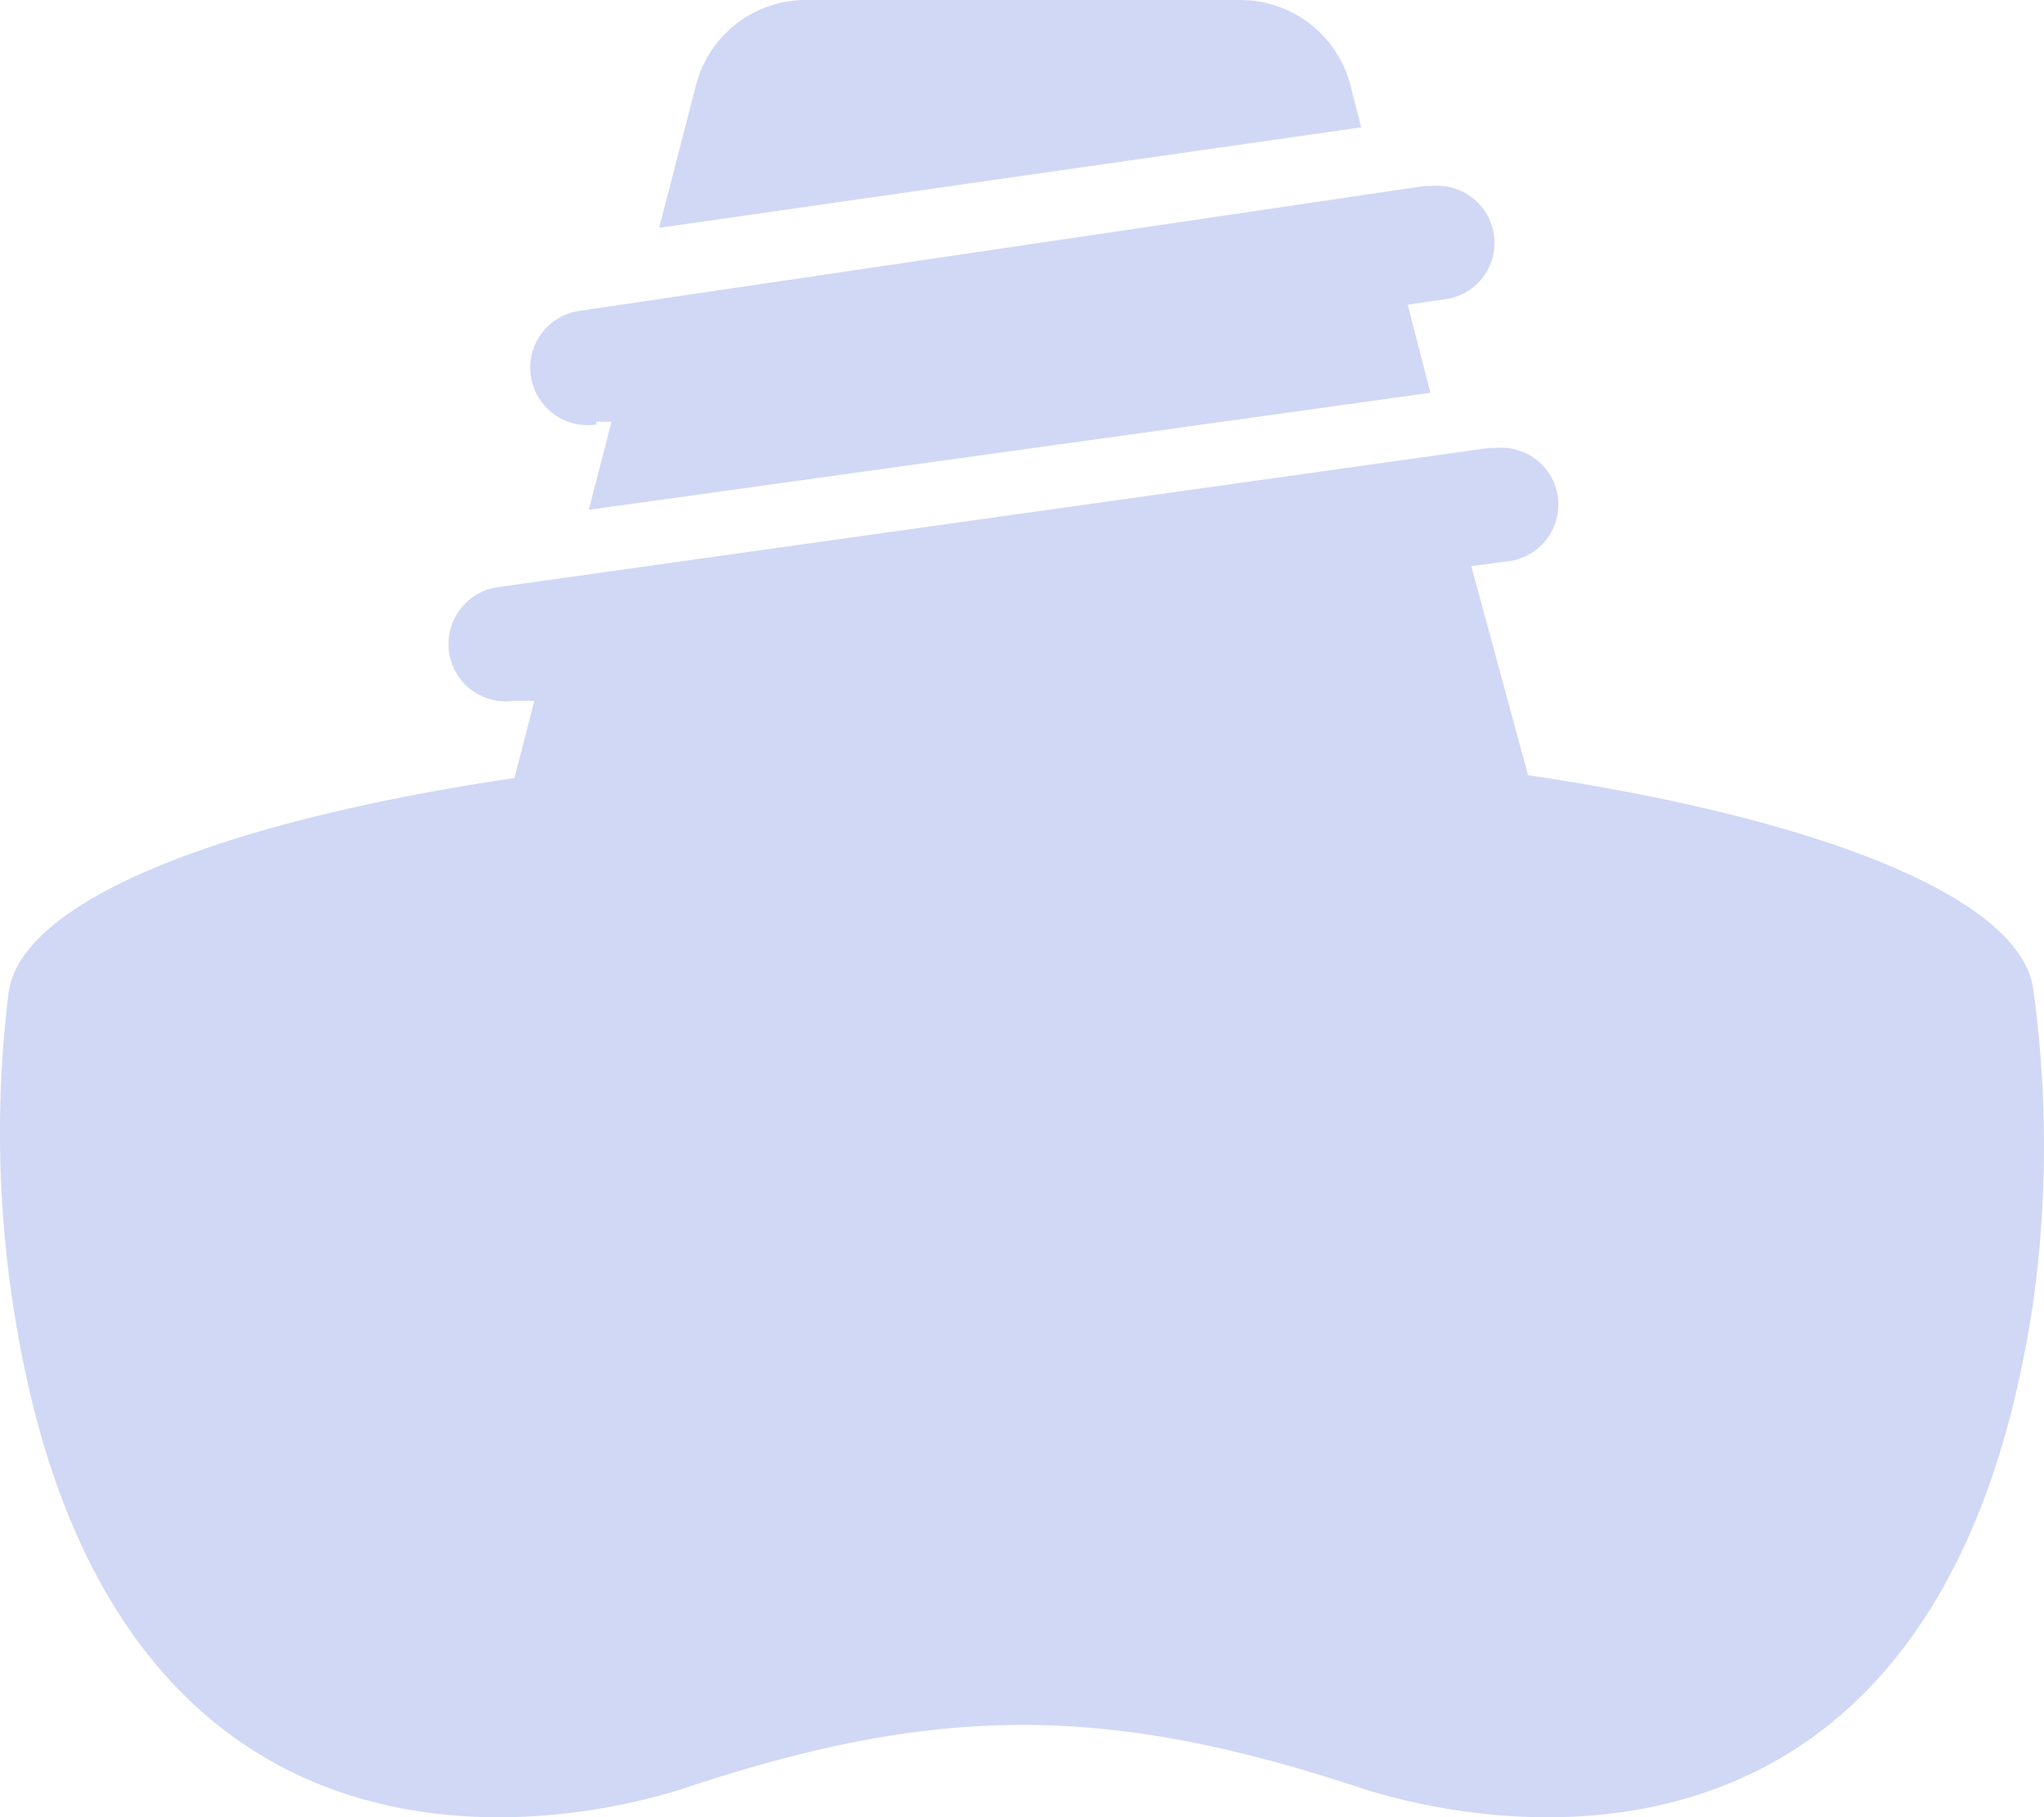 <svg width="36" height="32" fill="none" xmlns="http://www.w3.org/2000/svg"><g clip-path="url(#clip0_330_2340)"><path opacity=".3" fill-rule="evenodd" clip-rule="evenodd" d="M23.784 1.5a2.002 2.002 0 00-1.94-1.5h-7.656a1.998 1.998 0 00-1.93 1.5l-.649 2.512 12.365-1.77-.19-.741zM10.5 7.427h.27l-.4 1.551 14.823-2.061-.4-1.551.6-.09a1.002 1.002 0 00.82-1.453 1.003 1.003 0 00-.97-.548h-.15L10.2 5.475a1.01 1.01 0 00-.85 1.15 1.013 1.013 0 001.15.851v-.05zm1.52 24.075c-2.89.91-10.256 1.72-11.796-8.566a20.032 20.032 0 01-.07-5.473c.24-1.61 3.759-3.002 8.907-3.762l.35-1.36h-.36a1.009 1.009 0 01-.946-1.61c.161-.214.4-.355.666-.392l17.462-2.452h.14a1.002 1.002 0 01.826 1.659c-.174.2-.421.324-.686.343l-.6.08 1 3.682c5.137.76 8.666 2.151 8.896 3.762a20.028 20.028 0 010 5.524c-1.53 10.286-8.896 9.475-11.795 8.565-4.507-1.502-7.505-1.502-11.995 0z" fill="#637EDD"/></g><defs><clipPath id="clip0_330_2340"><path fill="#fff" d="M0 0h36v32H0z"/></clipPath></defs></svg>
